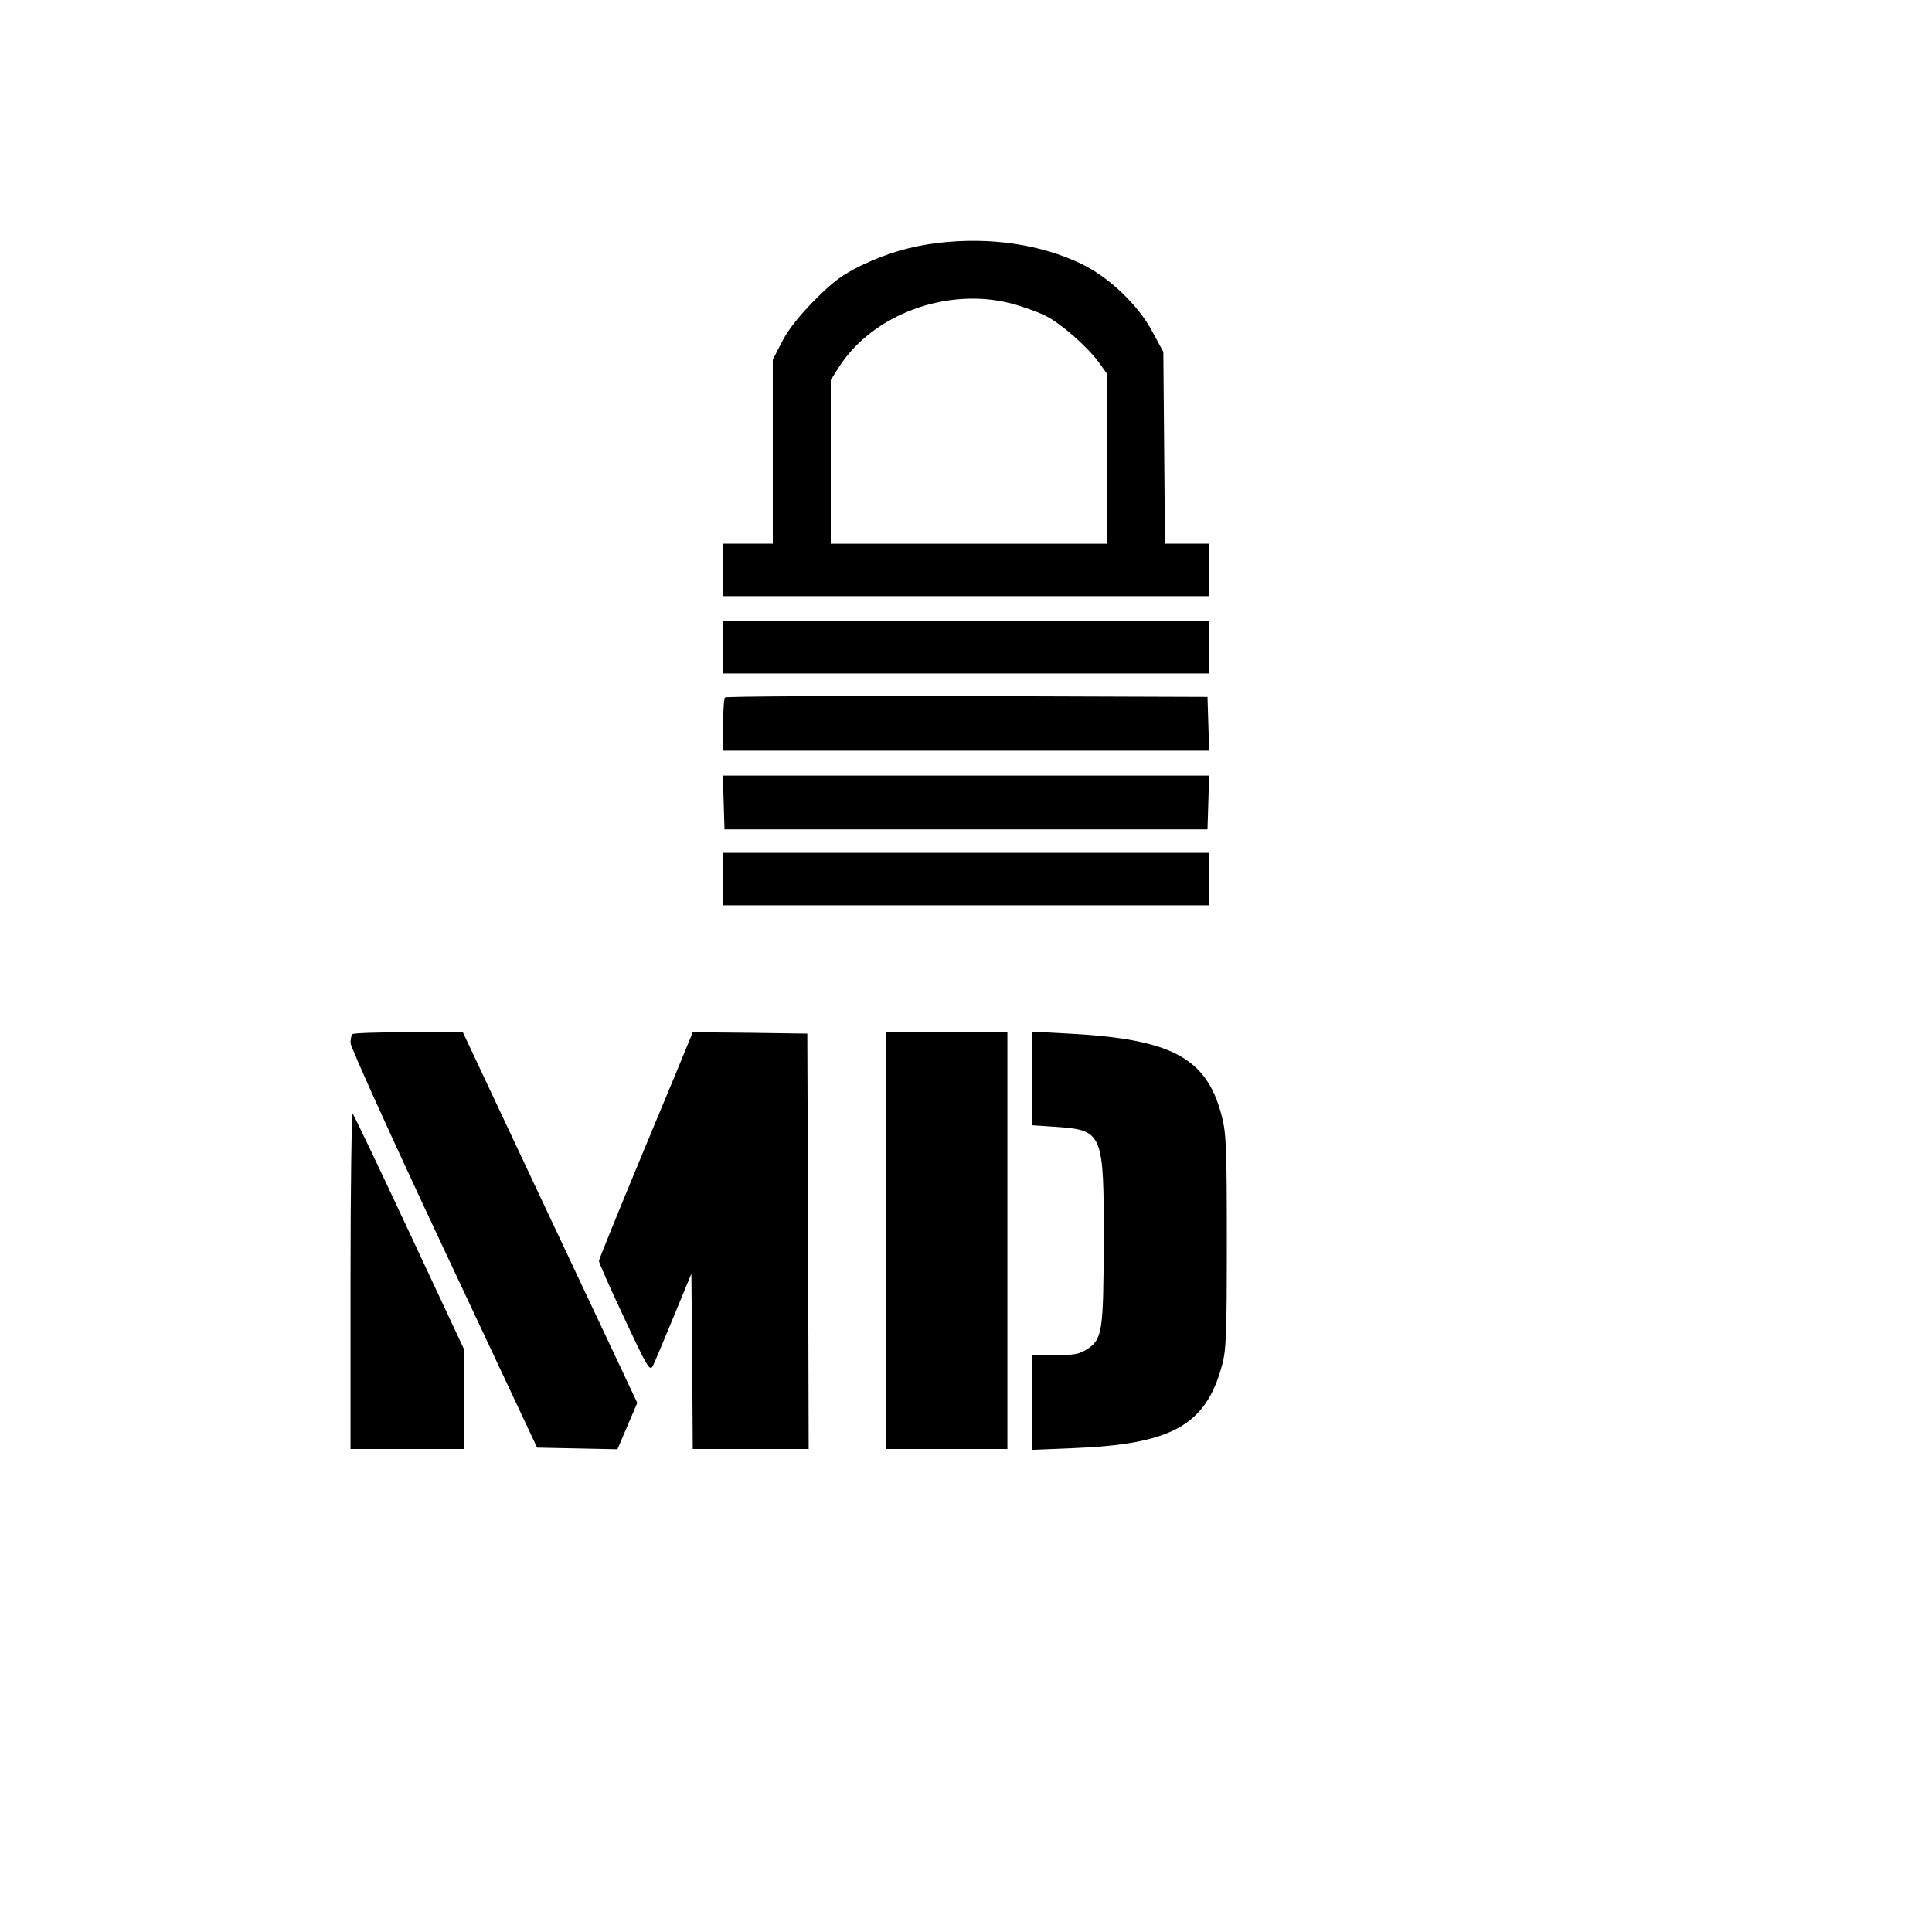 <?xml version="1.0" standalone="no"?>
<!DOCTYPE svg PUBLIC "-//W3C//DTD SVG 20010904//EN"
 "http://www.w3.org/TR/2001/REC-SVG-20010904/DTD/svg10.dtd">
<svg version="1.0" xmlns="http://www.w3.org/2000/svg"
 width="700pt" height="700pt" viewBox="0 0 700 700"
 preserveAspectRatio="xMidYMid meet">
<g transform="translate(0,700) scale(0.1,-0.1)"
fill="#000000" stroke="none">
<path d="M3400 6120 c-101 -12 -188 -38 -280 -82 -69 -34 -101 -58 -170 -127
-56 -57 -96 -108 -117 -150 l-33 -64 0 -333 0 -334 -90 0 -90 0 0 -95 0 -95
880 0 880 0 0 95 0 95 -80 0 -79 0 -3 348 -3 347 -39 72 c-51 97 -158 199
-258 247 -149 71 -330 98 -518 76z m262 -219 c42 -11 98 -31 126 -45 56 -28
152 -112 194 -170 l28 -39 0 -309 0 -308 -500 0 -500 0 0 297 0 296 31 49
c122 189 390 288 621 229z"/>
<path d="M2620 4655 l0 -95 880 0 880 0 0 95 0 95 -880 0 -880 0 0 -95z"/>
<path d="M2627 4473 c-4 -3 -7 -48 -7 -100 l0 -93 880 0 881 0 -3 98 -3 97
-871 3 c-479 1 -874 -1 -877 -5z"/>
<path d="M2622 4093 l3 -98 875 0 875 0 3 98 3 97 -881 0 -881 0 3 -97z"/>
<path d="M2620 3815 l0 -95 880 0 880 0 0 95 0 95 -880 0 -880 0 0 -95z"/>
<path d="M1277 3253 c-4 -3 -7 -18 -7 -32 0 -14 152 -350 338 -746 l338 -720
146 -3 145 -3 36 84 36 84 -316 671 -316 672 -197 0 c-108 0 -200 -3 -203 -7z"/>
<path d="M2501 3238 c-5 -13 -81 -197 -170 -410 -88 -212 -161 -391 -161 -397
0 -6 41 -99 92 -207 85 -181 92 -194 104 -172 6 12 40 93 75 178 l64 155 3
-317 2 -318 210 0 210 0 -2 753 -3 752 -208 3 -207 2 -9 -22z"/>
<path d="M3210 2505 l0 -755 220 0 220 0 0 755 0 755 -220 0 -220 0 0 -755z"/>
<path d="M3740 3093 l0 -170 90 -6 c166 -12 170 -23 169 -421 -1 -316 -5 -348
-58 -383 -29 -19 -47 -23 -117 -23 l-84 0 0 -172 0 -171 148 6 c356 14 480 82
539 298 16 56 18 112 18 449 0 337 -2 394 -18 455 -54 212 -180 280 -554 300
l-133 7 0 -169z"/>
<path d="M1270 2362 l0 -612 205 0 205 0 0 182 0 182 -197 421 c-108 231 -200
424 -205 430 -4 5 -8 -266 -8 -603z"/>
</g>
</svg>

